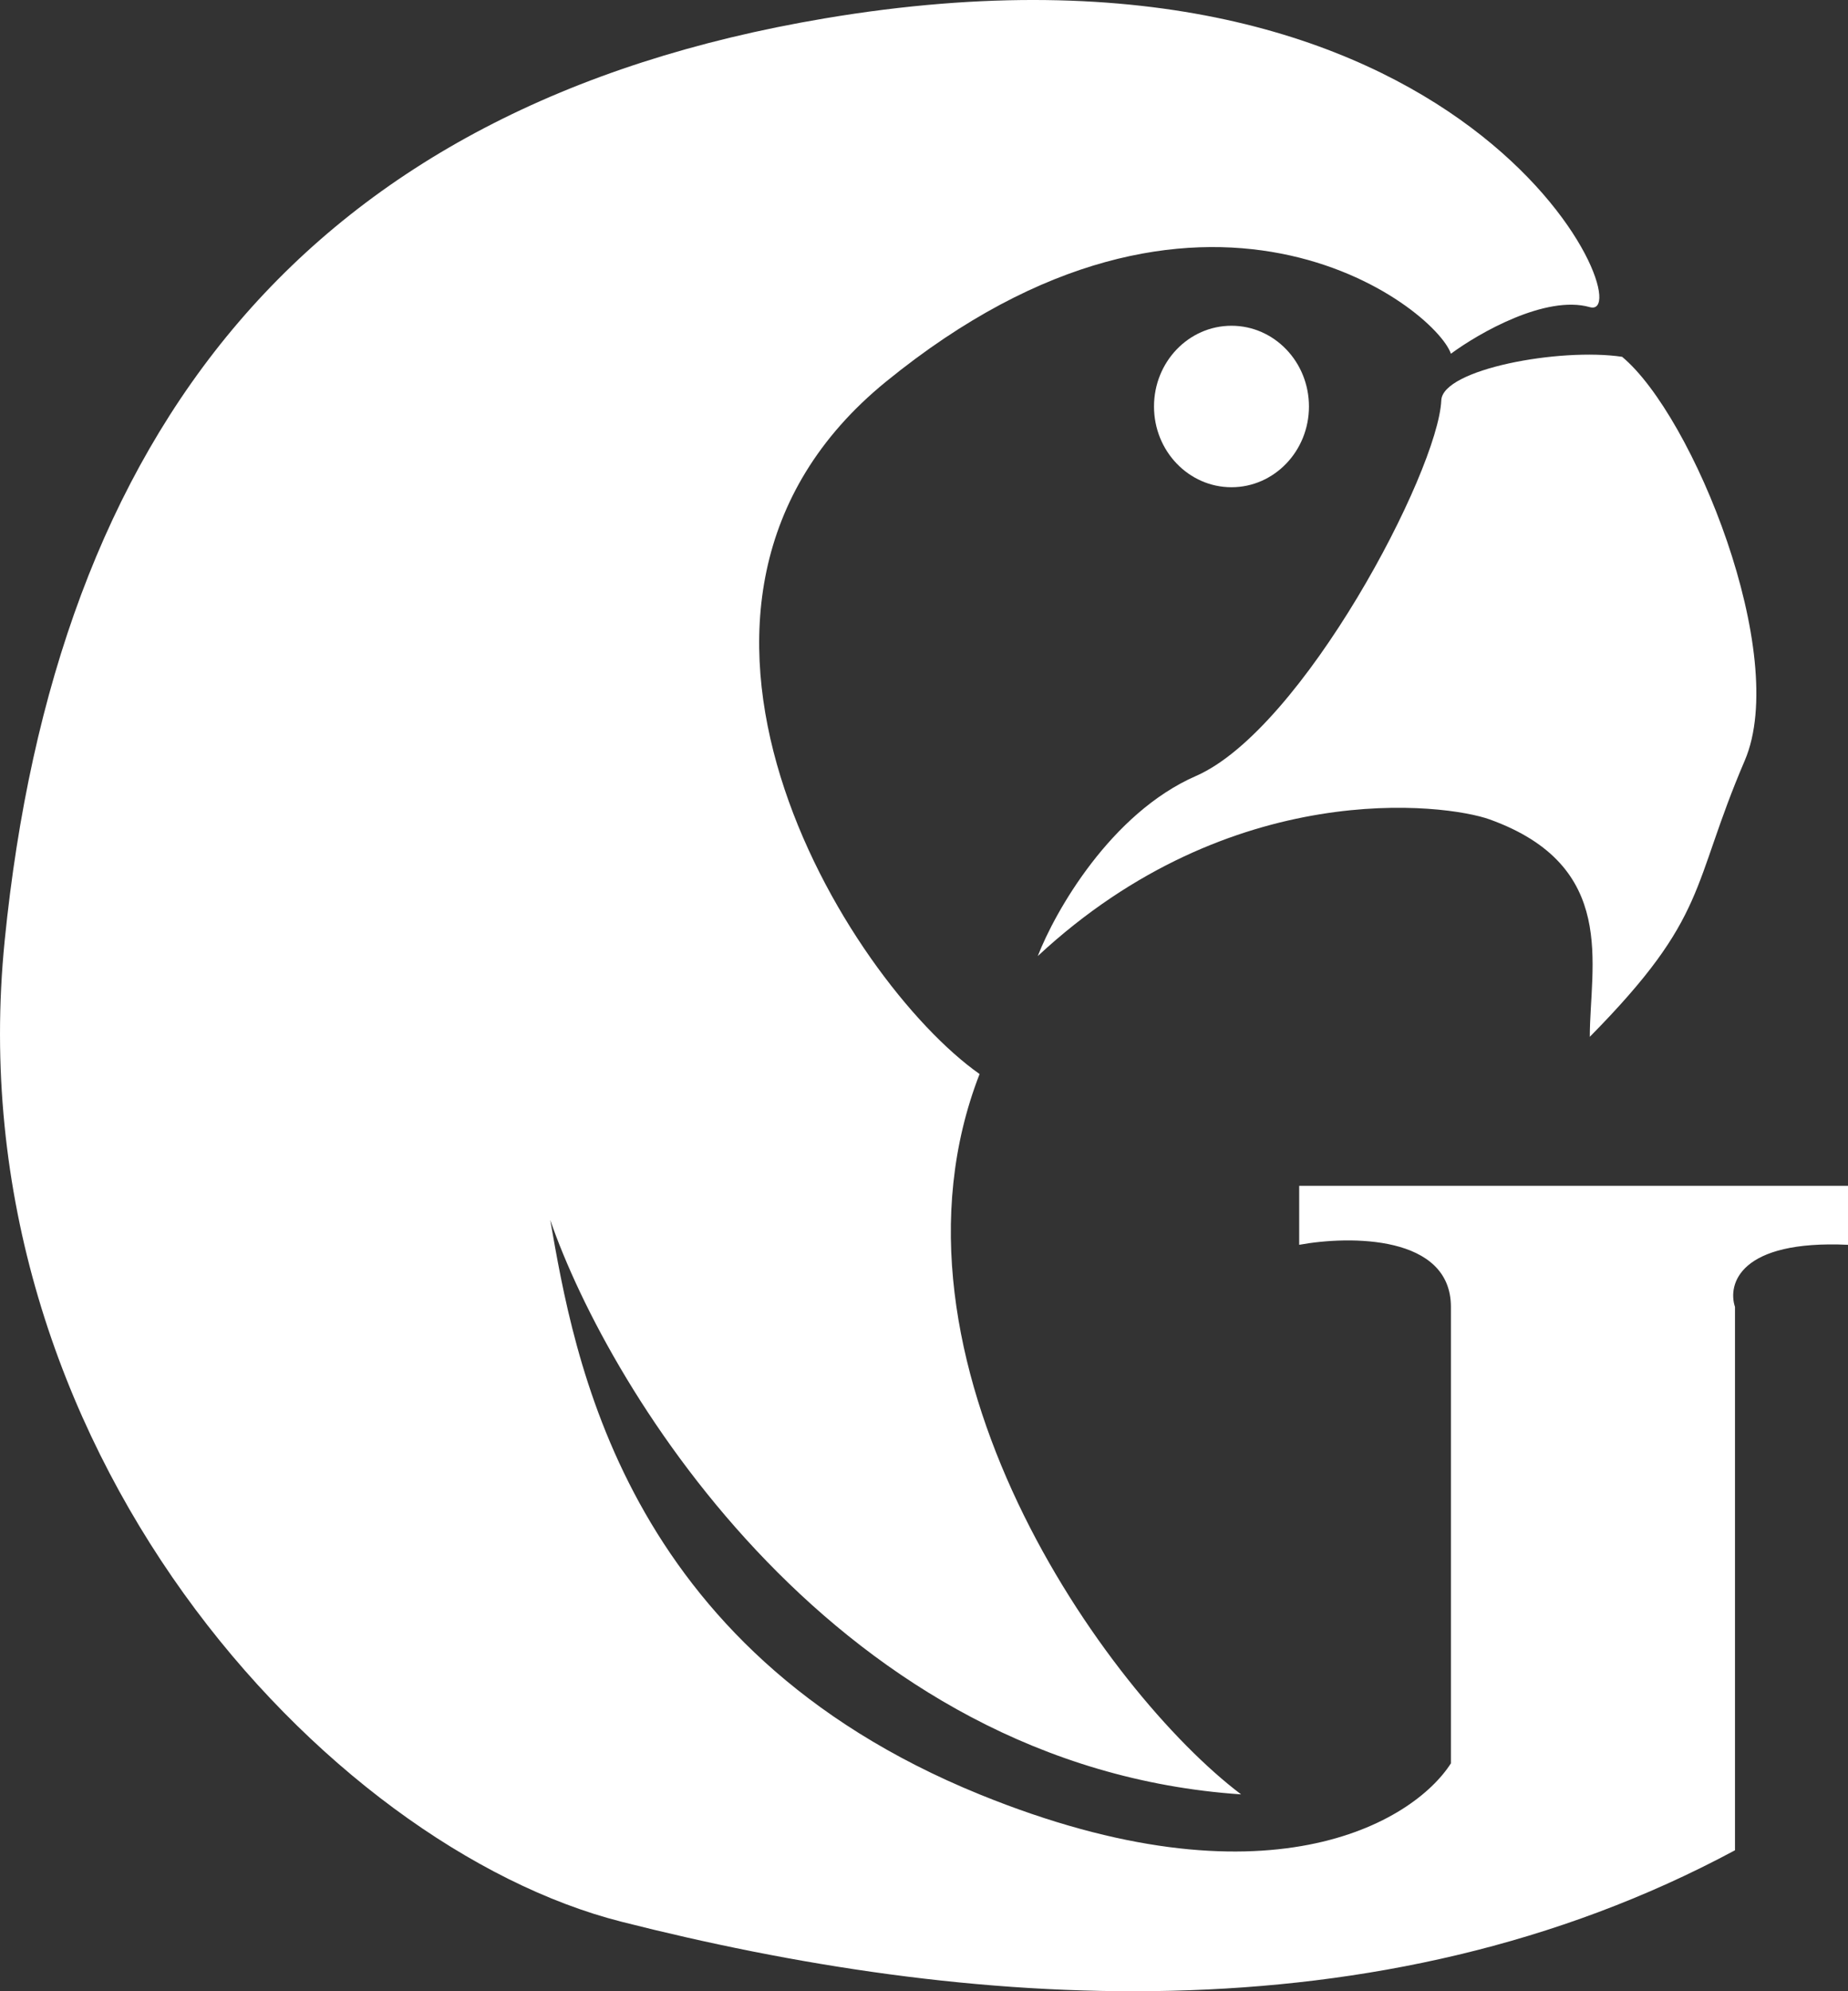 <svg width="39" height="42" viewBox="0 0 39 42" fill="none" xmlns="http://www.w3.org/2000/svg">
<rect x="0" y="0" width="39" height="42" fill="#333333" stroke="none"/>
<g clip-path="url(#clip0_140_903)">
<path d="M25.24 16.367C23.441 17.153 22.265 19.227 21.901 20.166C25.989 16.367 30.511 16.95 31.439 17.284C34.164 18.267 33.551 20.362 33.551 21.869C36.072 19.314 35.673 18.721 36.822 16.04C37.775 13.813 35.731 8.771 34.233 7.526C32.916 7.33 30.447 7.788 30.417 8.443C30.349 9.95 27.488 15.385 25.24 16.367Z" fill="white"/>
<path d="M33.55 6.478C32.623 6.216 31.211 7.024 30.62 7.461C30.28 6.478 25.374 2.615 18.698 8.05C12.921 12.754 17.88 20.69 20.673 22.654C18.33 28.679 23.331 35.687 26.192 37.848C17.689 37.272 12.861 29.356 11.612 25.732C12.112 28.57 13.111 34.77 20.673 37.848C26.723 40.31 29.825 38.437 30.62 37.193V27.566C30.62 26.047 28.485 26.06 27.418 26.256V25.012H39V26.256C36.711 26.151 36.456 27.086 36.615 27.566V39.027C29.053 43.087 20.334 42.367 13.111 40.533C6.913 38.959 -0.974 30.548 0.099 19.838C1.171 9.129 6.436 2.233 17.404 0.388C31.098 -1.916 34.708 6.806 33.55 6.478Z" fill="white"/>
<path d="M25.989 10.277C26.892 10.277 27.624 9.514 27.624 8.574C27.624 7.633 26.892 6.871 25.989 6.871C25.086 6.871 24.354 7.633 24.354 8.574C24.354 9.514 25.086 10.277 25.989 10.277Z" fill="white"/>
</g>
<defs>
<clipPath id="clip0_140_903">
<rect width="39" height="42" fill="white"/>
</clipPath>
</defs>
</svg>
